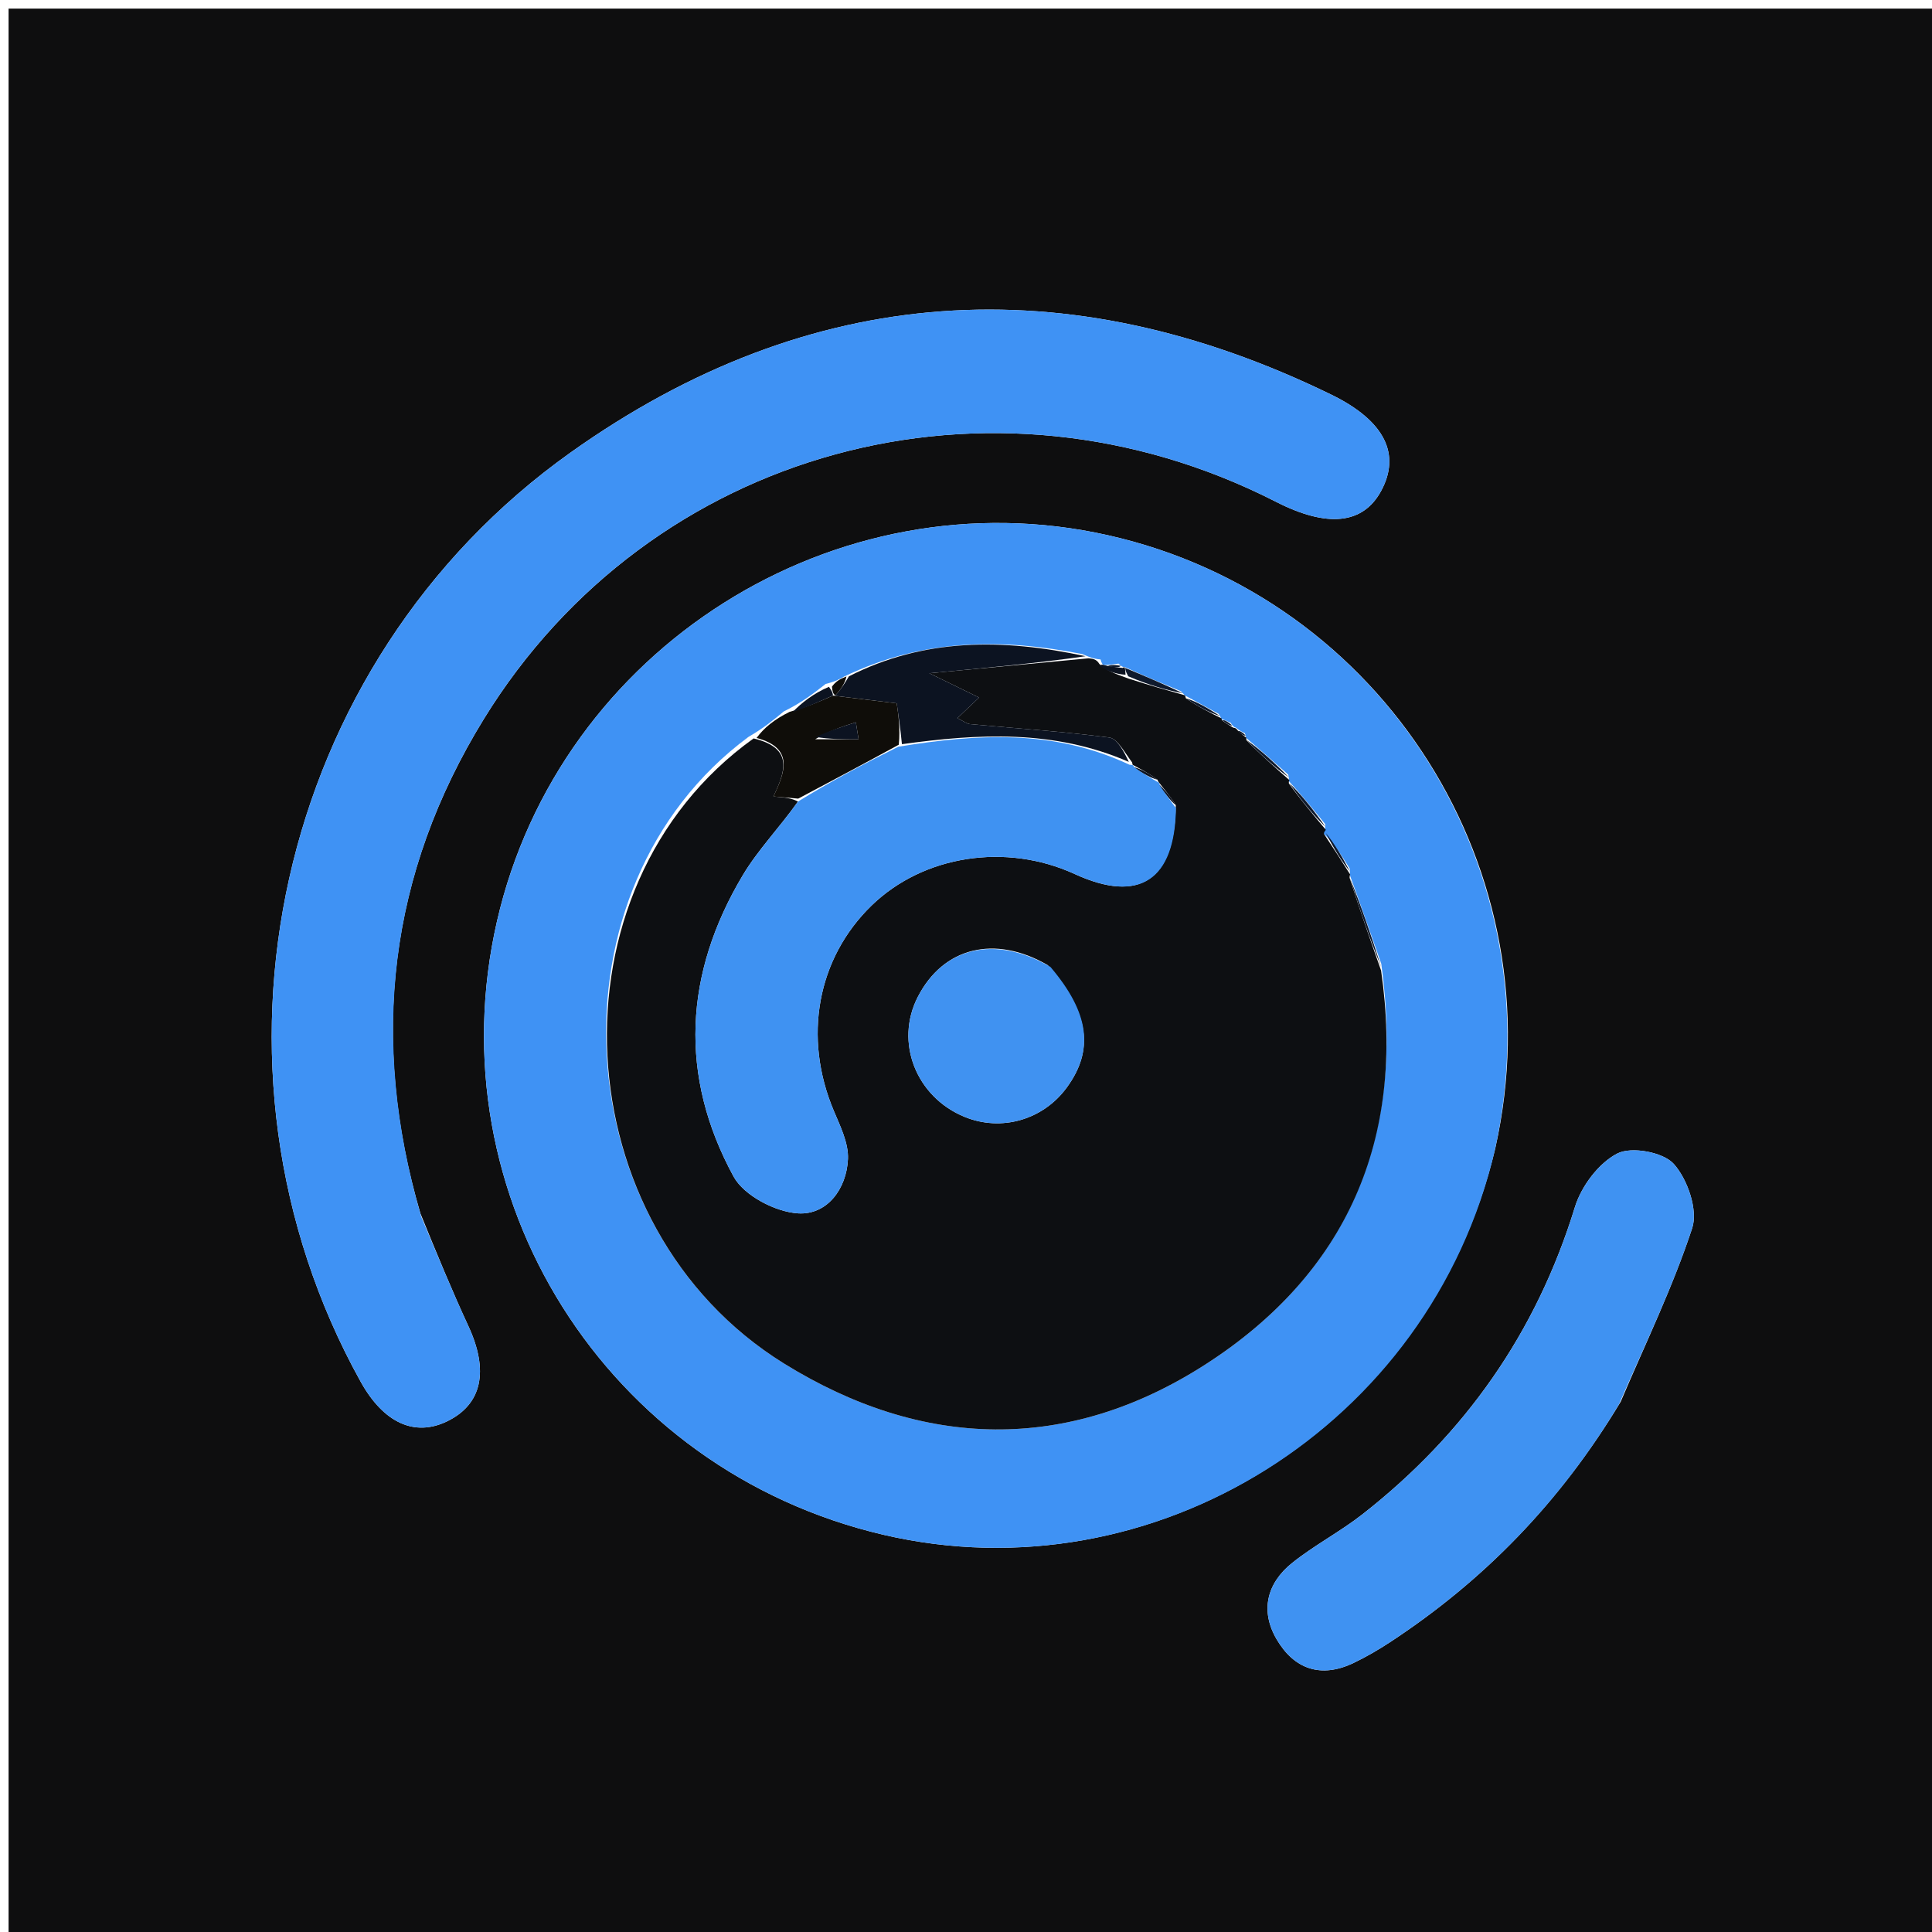 <svg version="1.1" id="Layer_1" xmlns="http://www.w3.org/2000/svg" xmlns:xlink="http://www.w3.org/1999/xlink" x="0px" y="0px"
	 width="100%" viewBox="0 0 225 225" enable-background="new 0 0 225 225" xml:space="preserve">
<path fill="#0E0E0F" opacity="1" stroke="none" 
	d="
M125,226 
	C83.333,226 42.167,226 1,226 
	C1,151 1,76 1,1 
	C76,1 151,1 226,1 
	C226,76 226,151 226,226 
	C192.5,226 159,226 125,226 
M174.148,133.691 
	C181.37,101.547 161.127,69.539 129.018,62.329 
	C97.296,55.207 65.164,75.509 57.881,107.277 
	C50.527,139.359 70.584,171.204 102.893,178.742 
	C134.371,186.087 166.538,166.06 174.148,133.691 
M48.961,141.316 
	C43.007,121.041 45.275,101.722 56.349,83.732 
	C75.739,52.234 115.383,41.473 148.59,58.435 
	C154.569,61.489 158.723,61.067 160.836,57.192 
	C163.127,52.989 161.388,49.055 155.037,45.958 
	C124.24,30.939 94.357,32.856 66.463,52.691 
	C31.983,77.208 21.695,124.321 41.995,160.901 
	C44.659,165.703 48.272,167.364 52.062,165.531 
	C56.148,163.555 56.96,159.644 54.541,154.42 
	C52.658,150.352 50.949,146.204 48.961,141.316 
M188.746,163.239 
	C191.594,156.526 194.806,149.933 197.071,143.03 
	C197.766,140.914 196.534,137.351 194.938,135.56 
	C193.703,134.173 189.999,133.488 188.345,134.34 
	C186.169,135.461 184.156,138.157 183.41,140.587 
	C178.927,155.174 170.617,167.006 158.675,176.351 
	C156.065,178.393 153.071,179.949 150.485,182.017 
	C147.54,184.374 146.733,187.586 148.672,190.905 
	C150.702,194.382 153.823,195.488 157.619,193.676 
	C159.111,192.964 160.555,192.122 161.937,191.212 
	C172.789,184.074 181.66,175.014 188.746,163.239 
z"/>
<path fill="#3F92F4" opacity="1" stroke="none" 
	d="
M174.057,134.091 
	C166.538,166.06 134.371,186.087 102.893,178.742 
	C70.584,171.204 50.527,139.359 57.881,107.277 
	C65.164,75.509 97.296,55.207 129.018,62.329 
	C161.127,69.539 181.37,101.547 174.057,134.091 
M128.478,77.443 
	C128.478,77.443 128.284,77.285 128.17,76.798 
	C127.704,76.755 127.238,76.711 126.069,76.178 
	C116.744,74.338 107.592,74.318 98.293,78.799 
	C97.81,79.077 97.328,79.355 96.146,79.659 
	C94.747,80.753 93.347,81.846 91.284,82.848 
	C90.136,83.805 88.989,84.761 87.151,85.83 
	C63.412,103.439 65.541,142.829 91.31,158.797 
	C107.488,168.822 124.344,169.203 140.362,158.915 
	C156.86,148.32 163.688,132.639 160.863,112.247 
	C159.645,108.761 158.427,105.276 157.179,101.857 
	C157.179,101.857 157.252,101.862 157.193,101.173 
	C156.263,99.662 155.333,98.15 154.063,97.002 
	C154.063,97.002 154.413,96.648 154.333,95.974 
	C152.94,94.26 151.547,92.545 150.064,90.927 
	C150.064,90.927 150.18,90.865 150.027,90.216 
	C148.388,88.76 146.748,87.305 145.095,85.917 
	C145.095,85.917 145.164,85.914 144.976,85.388 
	C144.656,85.237 144.336,85.086 143.903,84.719 
	C143.903,84.719 143.663,84.763 143.333,84.185 
	C142.94,83.999 142.547,83.813 142.194,83.717 
	C142.194,83.717 142.281,83.673 141.921,83.134 
	C140.62,82.417 139.32,81.7 138.002,80.999 
	C138.002,80.999 138.012,80.981 137.524,80.494 
	C135.364,79.592 133.205,78.69 130.904,77.654 
	C130.904,77.654 130.762,77.789 130.265,77.283 
	C129.659,77.373 129.052,77.462 128.478,77.443 
z"/>
<path fill="#3F92F4" opacity="1" stroke="none" 
	d="
M49.062,141.704 
	C50.949,146.204 52.658,150.352 54.541,154.42 
	C56.96,159.644 56.148,163.555 52.062,165.531 
	C48.272,167.364 44.659,165.703 41.995,160.901 
	C21.695,124.321 31.983,77.208 66.463,52.691 
	C94.357,32.856 124.24,30.939 155.037,45.958 
	C161.388,49.055 163.127,52.989 160.836,57.192 
	C158.723,61.067 154.569,61.489 148.59,58.435 
	C115.383,41.473 75.739,52.234 56.349,83.732 
	C45.275,101.722 43.007,121.041 49.062,141.704 
z"/>
<path fill="#3F92F2" opacity="1" stroke="none" 
	d="
M188.547,163.545 
	C181.66,175.014 172.789,184.074 161.937,191.212 
	C160.555,192.122 159.111,192.964 157.619,193.676 
	C153.823,195.488 150.702,194.382 148.672,190.905 
	C146.733,187.586 147.54,184.374 150.485,182.017 
	C153.071,179.949 156.065,178.393 158.675,176.351 
	C170.617,167.006 178.927,155.174 183.41,140.587 
	C184.156,138.157 186.169,135.461 188.345,134.34 
	C189.999,133.488 193.703,134.173 194.938,135.56 
	C196.534,137.351 197.766,140.914 197.071,143.03 
	C194.806,149.933 191.594,156.526 188.547,163.545 
z"/>
<path fill="#0D0F12" opacity="1" stroke="none" 
	d="
M143.663,84.763 
	C143.663,84.763 143.903,84.719 144.112,85.032 
	C144.602,85.535 144.883,85.724 145.164,85.914 
	C145.164,85.914 145.095,85.917 145.169,86.216 
	C146.889,87.965 148.535,89.415 150.18,90.865 
	C150.18,90.865 150.064,90.927 150.102,91.243 
	C151.565,93.256 152.989,94.952 154.413,96.648 
	C154.413,96.648 154.063,97.002 154.229,97.179 
	C155.348,98.858 156.3,100.36 157.252,101.862 
	C157.252,101.862 157.179,101.857 157.174,102.23 
	C158.393,106.077 159.617,109.55 160.84,113.024 
	C163.688,132.639 156.86,148.32 140.362,158.915 
	C124.344,169.203 107.488,168.822 91.31,158.797 
	C65.541,142.829 63.412,103.439 87.764,85.997 
	C92.56,87.143 91.377,89.972 90.078,92.759 
	C91.387,92.872 92.172,92.94 92.932,93.348 
	C90.754,96.422 88.276,98.962 86.507,101.925 
	C79.675,113.368 79.037,125.279 85.43,137.018 
	C86.64,139.239 90.3,141.144 92.946,141.308 
	C96.309,141.517 98.594,138.475 98.752,134.984 
	C98.835,133.137 97.865,131.17 97.105,129.368 
	C93.497,120.815 95.152,111.622 101.511,105.452 
	C107.539,99.604 117.153,98.115 125.162,101.79 
	C132.689,105.243 136.829,102.544 136.932,93.768 
	C136.236,92.651 135.556,91.873 134.914,91.063 
	C134.952,91.031 134.91,91.12 134.8,90.807 
	C133.757,90.025 132.824,89.557 131.907,89.071 
	C131.924,89.053 131.899,89.099 131.837,88.776 
	C130.913,87.562 130.138,86.015 129.177,85.89 
	C123.801,85.187 118.379,84.837 112.976,84.33 
	C112.564,84.291 112.178,83.964 111.498,83.634 
	C112.49,82.69 113.279,81.941 114.022,81.235 
	C112.237,80.363 110.512,79.52 108.231,78.406 
	C115.048,77.767 120.91,77.217 126.771,76.667 
	C127.238,76.711 127.704,76.755 128.028,77.321 
	C128.957,78.178 130.028,78.511 131.413,79.024 
	C133.821,79.796 135.916,80.388 138.012,80.981 
	C138.012,80.981 138.002,80.999 138.111,81.328 
	C139.574,82.329 140.928,83.001 142.281,83.673 
	C142.281,83.673 142.194,83.717 142.374,83.925 
	C142.924,84.343 143.294,84.553 143.663,84.763 
M122.013,112.395 
	C115.861,108.826 109.853,110.304 106.878,116.117 
	C104.186,121.377 106.678,127.751 112.332,130.07 
	C116.606,131.823 121.466,130.432 124.228,126.666 
	C127.413,122.322 126.921,118.002 122.013,112.395 
z"/>
<path fill="#0C1321" opacity="1" stroke="none" 
	d="
M126.42,76.423 
	C120.91,77.217 115.048,77.767 108.231,78.406 
	C110.512,79.52 112.237,80.363 114.022,81.235 
	C113.279,81.941 112.49,82.69 111.498,83.634 
	C112.178,83.964 112.564,84.291 112.976,84.33 
	C118.379,84.837 123.801,85.187 129.177,85.89 
	C130.138,86.015 130.913,87.562 131.463,88.731 
	C122.702,84.917 113.877,85.457 105.038,86.667 
	C104.86,84.829 104.624,83.221 104.432,81.908 
	C102.05,81.621 99.521,81.317 96.996,81.006 
	C97,81 97.008,80.991 97.281,80.978 
	C97.99,80.231 98.427,79.497 98.864,78.764 
	C107.592,74.318 116.744,74.338 126.42,76.423 
z"/>
<path fill="#0F0D09" opacity="1" stroke="none" 
	d="
M96.993,81.012 
	C99.521,81.317 102.05,81.621 104.432,81.908 
	C104.624,83.221 104.86,84.829 104.672,86.73 
	C100.485,89.019 96.721,91.013 92.958,93.008 
	C92.172,92.94 91.387,92.872 90.078,92.759 
	C91.377,89.972 92.56,87.143 88.109,85.94 
	C88.989,84.761 90.136,83.805 91.959,82.9 
	C94.088,82.306 95.54,81.659 96.993,81.012 
M94.936,86.095 
	C96.622,86.095 98.308,86.095 99.994,86.095 
	C99.887,85.437 99.78,84.778 99.673,84.119 
	C98.147,84.601 96.621,85.082 94.936,86.095 
z"/>
<path fill="#0F1A2D" opacity="1" stroke="none" 
	d="
M160.852,112.635 
	C159.617,109.55 158.393,106.077 157.189,102.197 
	C158.427,105.276 159.645,108.761 160.852,112.635 
z"/>
<path fill="#0F1A2D" opacity="1" stroke="none" 
	d="
M150.104,90.54 
	C148.535,89.415 146.889,87.965 145.176,86.182 
	C146.748,87.305 148.388,88.76 150.104,90.54 
z"/>
<path fill="#0F1A2D" opacity="1" stroke="none" 
	d="
M154.373,96.311 
	C152.989,94.952 151.565,93.256 150.148,91.196 
	C151.547,92.545 152.94,94.26 154.373,96.311 
z"/>
<path fill="#0F1A2D" opacity="1" stroke="none" 
	d="
M137.768,80.737 
	C135.916,80.388 133.821,79.796 131.394,78.761 
	C131.056,78.142 131.051,77.965 131.045,77.788 
	C133.205,78.69 135.364,79.592 137.768,80.737 
z"/>
<path fill="#0C1321" opacity="1" stroke="none" 
	d="
M96.996,81.006 
	C95.54,81.659 94.088,82.306 92.292,82.946 
	C93.347,81.846 94.747,80.753 96.538,79.985 
	C96.956,80.538 96.982,80.764 97.008,80.991 
	C97.008,80.991 97,81 96.996,81.006 
z"/>
<path fill="#0F1A2D" opacity="1" stroke="none" 
	d="
M157.223,101.517 
	C156.3,100.36 155.348,98.858 154.399,96.998 
	C155.333,98.15 156.263,99.662 157.223,101.517 
z"/>
<path fill="#0F1A2D" opacity="1" stroke="none" 
	d="
M142.101,83.404 
	C140.928,83.001 139.574,82.329 138.119,81.32 
	C139.32,81.7 140.62,82.417 142.101,83.404 
z"/>
<path fill="#0C1321" opacity="1" stroke="none" 
	d="
M130.974,77.721 
	C131.051,77.965 131.056,78.142 131.08,78.581 
	C130.028,78.511 128.957,78.178 128.085,77.565 
	C128.284,77.285 128.478,77.443 129.04,77.561 
	C129.989,77.715 130.376,77.752 130.762,77.789 
	C130.762,77.789 130.904,77.654 130.974,77.721 
z"/>
<path fill="#0F0D09" opacity="1" stroke="none" 
	d="
M97.281,80.978 
	C96.982,80.764 96.956,80.538 96.887,79.972 
	C97.328,79.355 97.81,79.077 98.578,78.781 
	C98.427,79.497 97.99,80.231 97.281,80.978 
z"/>
<path fill="#0F1A2D" opacity="1" stroke="none" 
	d="
M145.07,85.651 
	C144.883,85.724 144.602,85.535 144.169,85.14 
	C144.336,85.086 144.656,85.237 145.07,85.651 
z"/>
<path fill="#0F1A2D" opacity="1" stroke="none" 
	d="
M143.498,84.474 
	C143.294,84.553 142.924,84.343 142.355,83.88 
	C142.547,83.813 142.94,83.999 143.498,84.474 
z"/>
<path fill="#0F1A2D" opacity="1" stroke="none" 
	d="
M130.514,77.536 
	C130.376,77.752 129.989,77.715 129.024,77.615 
	C129.052,77.462 129.659,77.373 130.514,77.536 
z"/>
<path fill="#3F92F2" opacity="1" stroke="none" 
	d="
M92.932,93.348 
	C96.721,91.013 100.485,89.019 104.614,86.961 
	C113.877,85.457 122.702,84.917 131.526,89.055 
	C131.899,89.099 131.924,89.053 132.088,89.324 
	C133.138,90.104 134.024,90.612 134.91,91.12 
	C134.91,91.12 134.952,91.031 135.035,91.345 
	C135.729,92.475 136.339,93.29 136.95,94.106 
	C136.829,102.544 132.689,105.243 125.162,101.79 
	C117.153,98.115 107.539,99.604 101.511,105.452 
	C95.152,111.622 93.497,120.815 97.105,129.368 
	C97.865,131.17 98.835,133.137 98.752,134.984 
	C98.594,138.475 96.309,141.517 92.946,141.308 
	C90.3,141.144 86.64,139.239 85.43,137.018 
	C79.037,125.279 79.675,113.368 86.507,101.925 
	C88.276,98.962 90.754,96.422 92.932,93.348 
z"/>
<path fill="#4092F1" opacity="1" stroke="none" 
	d="
M122.332,112.607 
	C126.921,118.002 127.413,122.322 124.228,126.666 
	C121.466,130.432 116.606,131.823 112.332,130.07 
	C106.678,127.751 104.186,121.377 106.878,116.117 
	C109.853,110.304 115.861,108.826 122.332,112.607 
z"/>
<path fill="#0C1321" opacity="1" stroke="none" 
	d="
M134.8,90.807 
	C134.024,90.612 133.138,90.104 132.071,89.342 
	C132.824,89.557 133.757,90.025 134.8,90.807 
z"/>
<path fill="#0C1321" opacity="1" stroke="none" 
	d="
M136.932,93.768 
	C136.339,93.29 135.729,92.475 134.998,91.377 
	C135.556,91.873 136.236,92.651 136.932,93.768 
z"/>
<path fill="#0C1321" opacity="1" stroke="none" 
	d="
M95.016,85.829 
	C96.621,85.082 98.147,84.601 99.673,84.119 
	C99.78,84.778 99.887,85.437 99.994,86.095 
	C98.308,86.095 96.622,86.095 95.016,85.829 
z"/>
</svg>